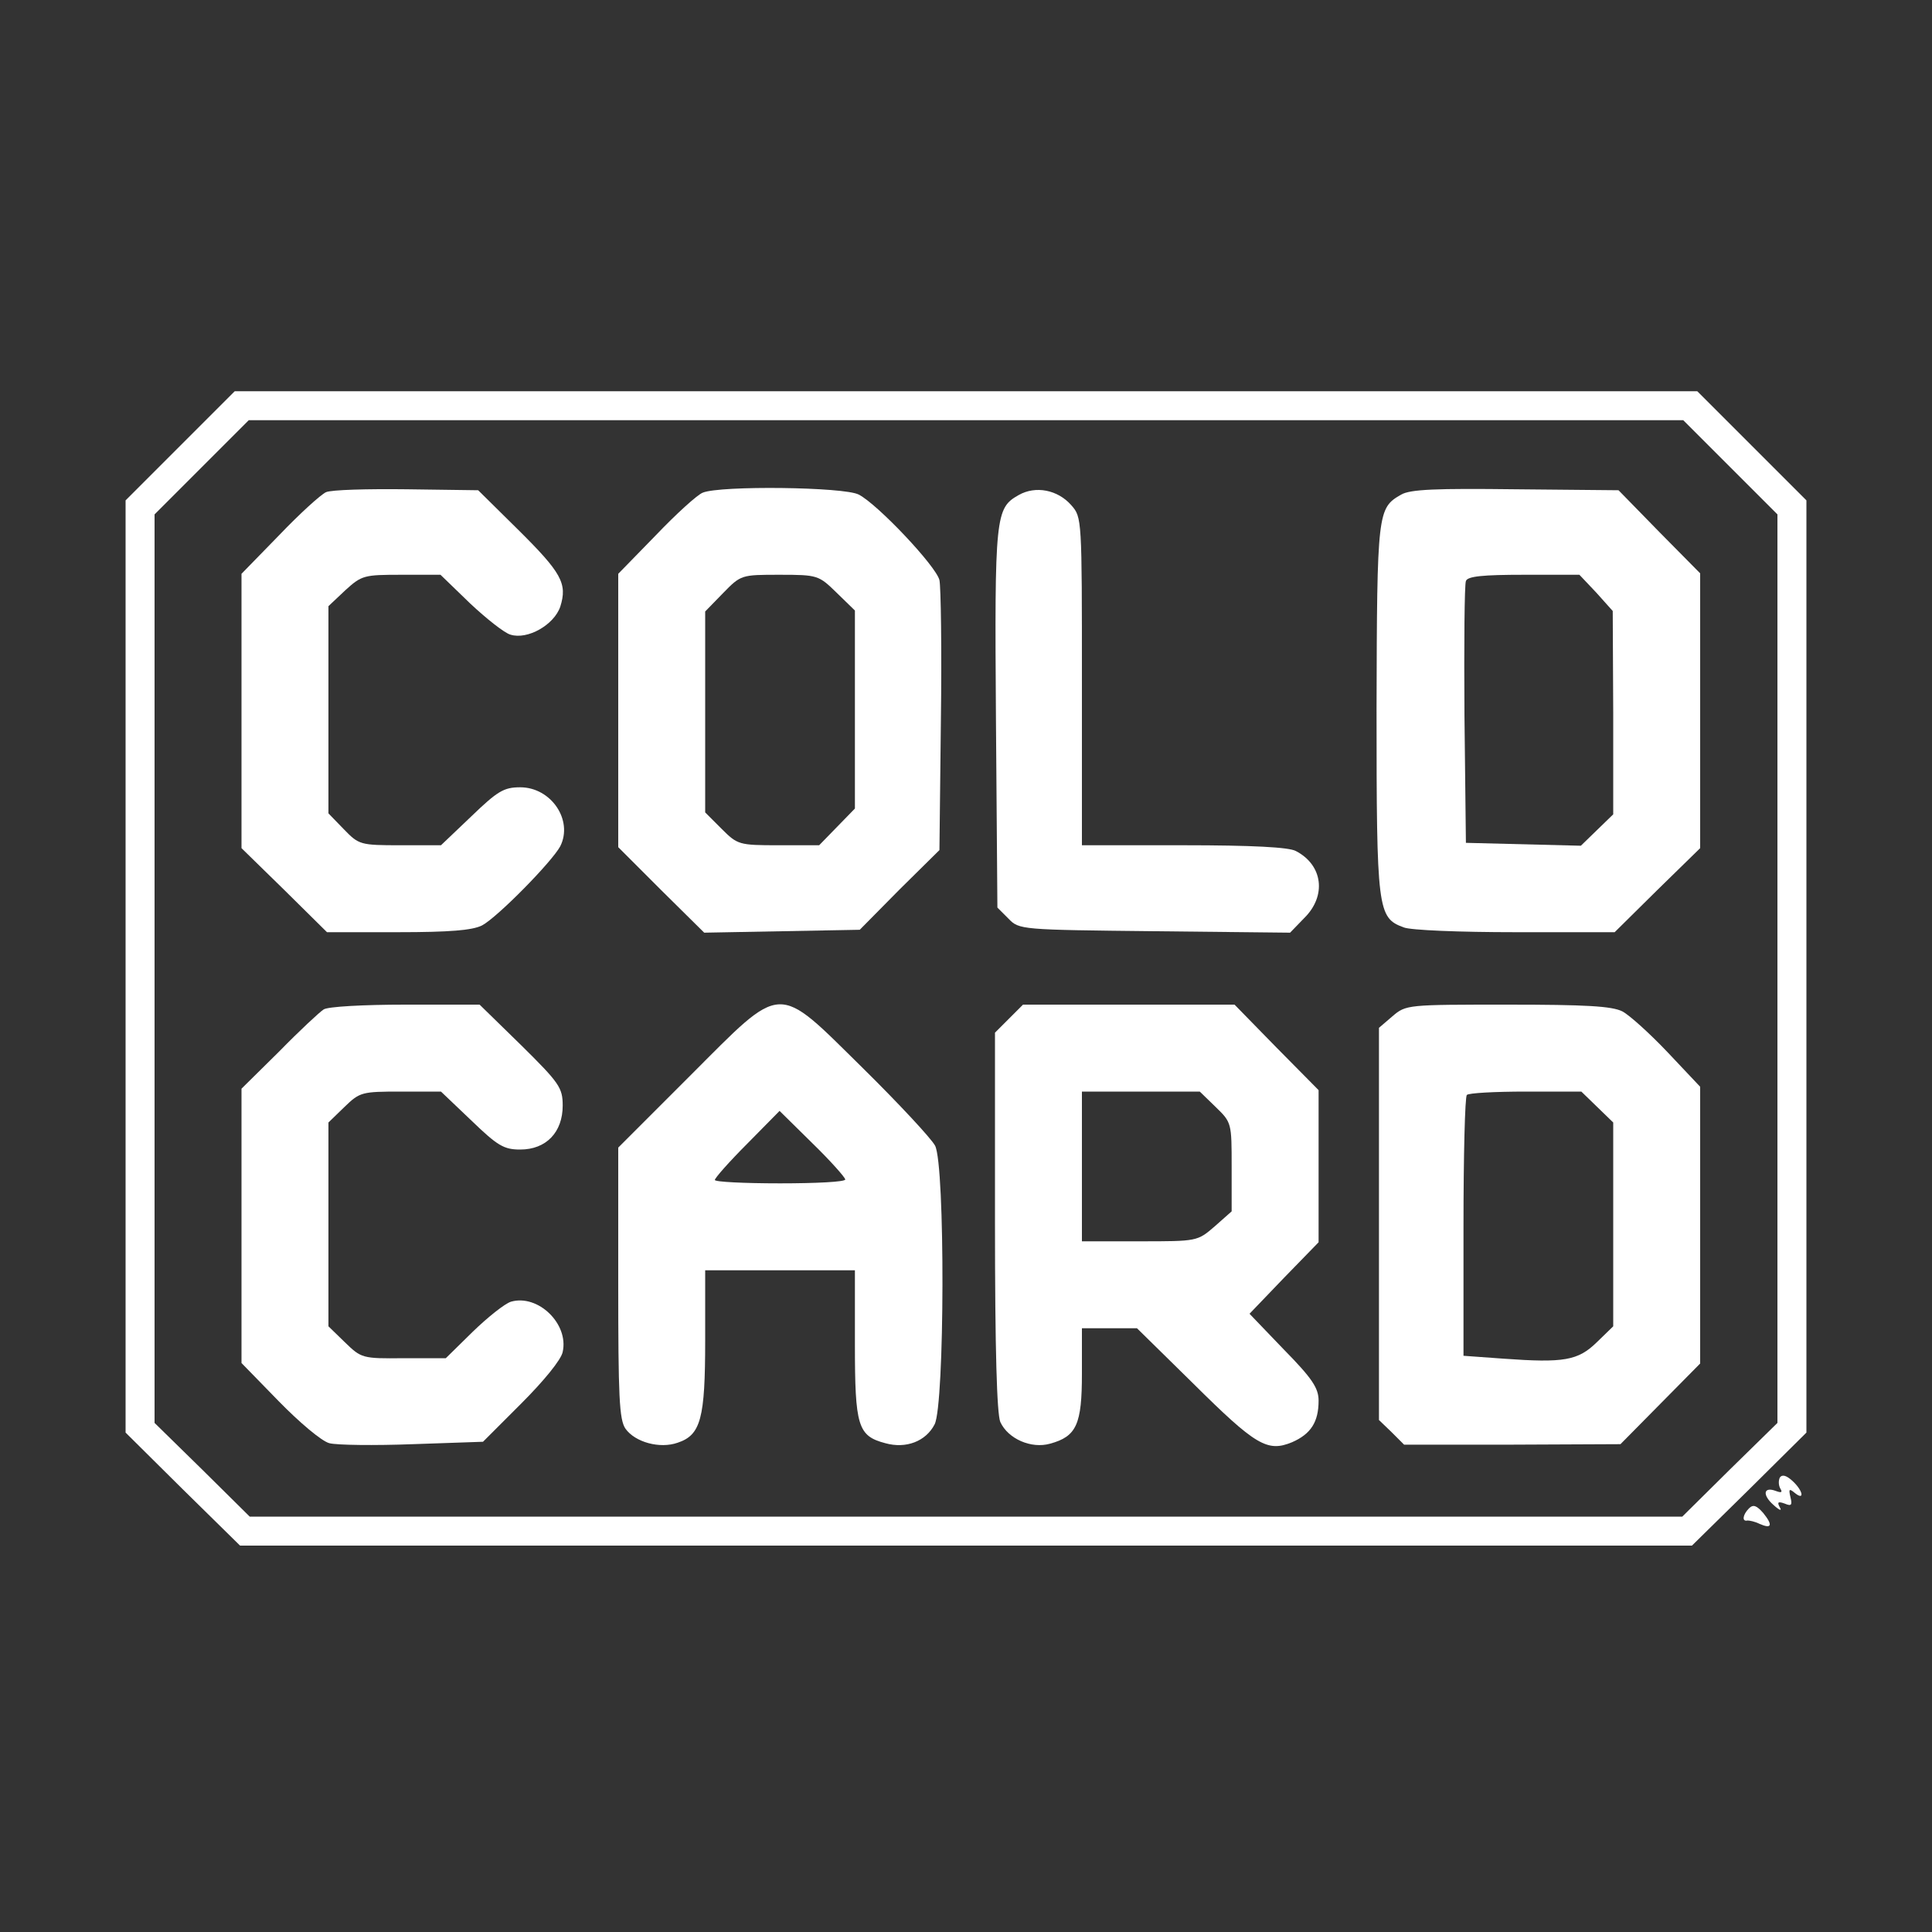 <svg width="24" height="24" viewBox="0 0 24 24" fill="none" xmlns="http://www.w3.org/2000/svg">
<rect x="0" y="0" width="24" height="24" fill="#333333" stroke="none"/>
<path d="M2.238 5.538L1.56 6.216V12.006V17.796L2.268 18.498L2.982 19.2H12H21.018L21.732 18.498L22.44 17.796V12.006V6.216L21.762 5.538L21.084 4.86H12H2.916L2.238 5.538ZM21.492 5.802L22.08 6.39V12.03V17.676L21.486 18.258L20.898 18.84H12H3.102L2.514 18.258L1.92 17.676V12.036V6.39L2.502 5.808L3.09 5.22H12H20.91L21.492 5.802Z" fill="white"/>
<path d="M4.05 6.114C3.984 6.144 3.72 6.384 3.468 6.648L3 7.128V8.832V10.536L3.534 11.058L4.062 11.58H4.944C5.592 11.58 5.868 11.556 5.988 11.496C6.18 11.394 6.858 10.704 6.96 10.512C7.122 10.188 6.846 9.78 6.462 9.78C6.258 9.78 6.18 9.828 5.856 10.14L5.478 10.5H4.974C4.476 10.5 4.458 10.494 4.272 10.302L4.08 10.104V8.814V7.53L4.29 7.332C4.494 7.146 4.524 7.14 4.986 7.14H5.472L5.838 7.494C6.042 7.686 6.27 7.866 6.342 7.884C6.552 7.95 6.882 7.764 6.96 7.536C7.05 7.248 6.978 7.116 6.426 6.57L5.94 6.09L5.052 6.078C4.566 6.072 4.116 6.084 4.05 6.114Z" fill="white"/>
<path d="M8.73 6.12C8.664 6.144 8.4 6.384 8.148 6.648L7.68 7.128V8.826V10.524L8.214 11.058L8.748 11.586L9.714 11.568L10.68 11.55L11.172 11.052L11.67 10.56L11.688 8.958C11.7 8.07 11.688 7.284 11.67 7.206C11.628 7.032 10.902 6.264 10.668 6.144C10.488 6.048 8.946 6.03 8.73 6.12ZM10.392 7.362L10.62 7.584V8.814V10.044L10.398 10.272L10.176 10.5H9.672C9.18 10.5 9.162 10.494 8.964 10.296L8.76 10.092V8.844V7.596L8.982 7.368C9.204 7.14 9.21 7.14 9.684 7.14C10.158 7.14 10.17 7.146 10.392 7.362Z" fill="white"/>
<path d="M12.654 6.15C12.366 6.312 12.354 6.402 12.372 8.928L12.39 11.274L12.528 11.412C12.66 11.55 12.684 11.55 14.346 11.568L16.026 11.586L16.2 11.406C16.482 11.13 16.434 10.746 16.098 10.572C16.014 10.524 15.552 10.5 14.706 10.5H13.44V8.466C13.44 6.438 13.44 6.426 13.308 6.276C13.14 6.084 12.864 6.03 12.654 6.15Z" fill="white"/>
<path d="M17.406 6.144C17.112 6.312 17.106 6.354 17.1 8.808C17.1 11.31 17.112 11.4 17.436 11.52C17.52 11.556 18.144 11.58 18.822 11.58H20.058L20.586 11.058L21.12 10.536V8.832V7.122L20.61 6.606L20.106 6.09L18.828 6.078C17.844 6.066 17.52 6.078 17.406 6.144ZM19.83 7.362L20.034 7.59L20.04 8.856V10.116L19.842 10.308L19.638 10.506L18.924 10.488L18.21 10.47L18.192 8.88C18.186 8.004 18.192 7.26 18.21 7.218C18.228 7.158 18.426 7.14 18.93 7.14H19.62L19.83 7.362Z" fill="white"/>
<path d="M4.02 12.54C3.972 12.57 3.72 12.804 3.468 13.062L3 13.524V15.228V16.932L3.462 17.406C3.72 17.67 3.996 17.904 4.092 17.928C4.182 17.952 4.65 17.958 5.13 17.94L6 17.91L6.474 17.436C6.756 17.154 6.972 16.89 6.99 16.794C7.068 16.446 6.684 16.074 6.348 16.17C6.27 16.194 6.06 16.362 5.874 16.542L5.538 16.872H5.016C4.5 16.878 4.488 16.872 4.284 16.674L4.08 16.476V15.21V13.944L4.278 13.752C4.47 13.566 4.494 13.56 4.98 13.56H5.478L5.856 13.92C6.18 14.232 6.258 14.28 6.462 14.28C6.786 14.28 6.99 14.064 6.99 13.734C6.99 13.512 6.948 13.452 6.474 12.984L5.958 12.48H5.034C4.524 12.48 4.068 12.504 4.02 12.54Z" fill="white"/>
<path d="M8.568 13.368L7.68 14.256V15.936C7.68 17.352 7.692 17.634 7.77 17.748C7.89 17.916 8.196 18 8.418 17.922C8.706 17.826 8.76 17.622 8.76 16.65V15.78H9.69H10.62V16.698C10.62 17.718 10.656 17.838 10.998 17.928C11.256 18 11.502 17.904 11.61 17.694C11.736 17.454 11.742 14.472 11.616 14.232C11.568 14.142 11.166 13.71 10.722 13.272C9.63 12.198 9.744 12.192 8.568 13.368ZM10.5 14.652C10.5 14.682 10.134 14.7 9.69 14.7C9.246 14.7 8.88 14.682 8.88 14.658C8.88 14.634 9.06 14.43 9.282 14.208L9.684 13.8L10.092 14.202C10.32 14.424 10.5 14.628 10.5 14.652Z" fill="white"/>
<path d="M12.534 12.654L12.36 12.828V15.174C12.36 16.788 12.384 17.562 12.426 17.664C12.522 17.874 12.81 18 13.044 17.934C13.374 17.844 13.44 17.694 13.44 17.064V16.5H13.782H14.124L14.82 17.184C15.6 17.958 15.744 18.042 16.05 17.916C16.284 17.814 16.38 17.664 16.38 17.4C16.38 17.244 16.302 17.124 15.948 16.764L15.522 16.32L15.948 15.876L16.38 15.432V14.49V13.542L15.858 13.014L15.336 12.48H14.022H12.708L12.534 12.654ZM15.102 13.752C15.3 13.944 15.3 13.95 15.3 14.496V15.048L15.09 15.234C14.874 15.42 14.874 15.42 14.16 15.42H13.44V14.49V13.56H14.172H14.904L15.102 13.752Z" fill="white"/>
<path d="M17.298 12.624L17.13 12.768V15.204V17.64L17.286 17.79L17.442 17.946H18.786L20.13 17.94L20.628 17.436L21.12 16.938V15.222V13.5L20.718 13.074C20.496 12.84 20.244 12.612 20.154 12.564C20.022 12.498 19.698 12.48 18.726 12.48C17.484 12.48 17.466 12.48 17.298 12.624ZM19.842 13.752L20.04 13.944V15.21V16.476L19.836 16.674C19.602 16.902 19.428 16.932 18.678 16.878L18.18 16.842V15.24C18.18 14.358 18.198 13.62 18.222 13.602C18.24 13.578 18.57 13.56 18.954 13.56H19.644L19.842 13.752Z" fill="white"/>
<path d="M22.11 18.354C22.092 18.39 22.092 18.45 22.116 18.492C22.146 18.54 22.128 18.546 22.062 18.522C21.906 18.462 21.888 18.57 22.032 18.696C22.104 18.762 22.14 18.774 22.11 18.726C22.074 18.66 22.086 18.648 22.17 18.678C22.254 18.714 22.266 18.696 22.242 18.6C22.218 18.498 22.224 18.486 22.296 18.546C22.422 18.648 22.398 18.516 22.266 18.396C22.194 18.33 22.14 18.312 22.11 18.354Z" fill="white"/>
<path d="M21.726 18.738C21.648 18.816 21.636 18.906 21.708 18.888C21.732 18.888 21.798 18.9 21.858 18.93C22.008 18.996 22.026 18.948 21.906 18.798C21.822 18.702 21.78 18.684 21.726 18.738Z" fill="white"/>
</svg>
